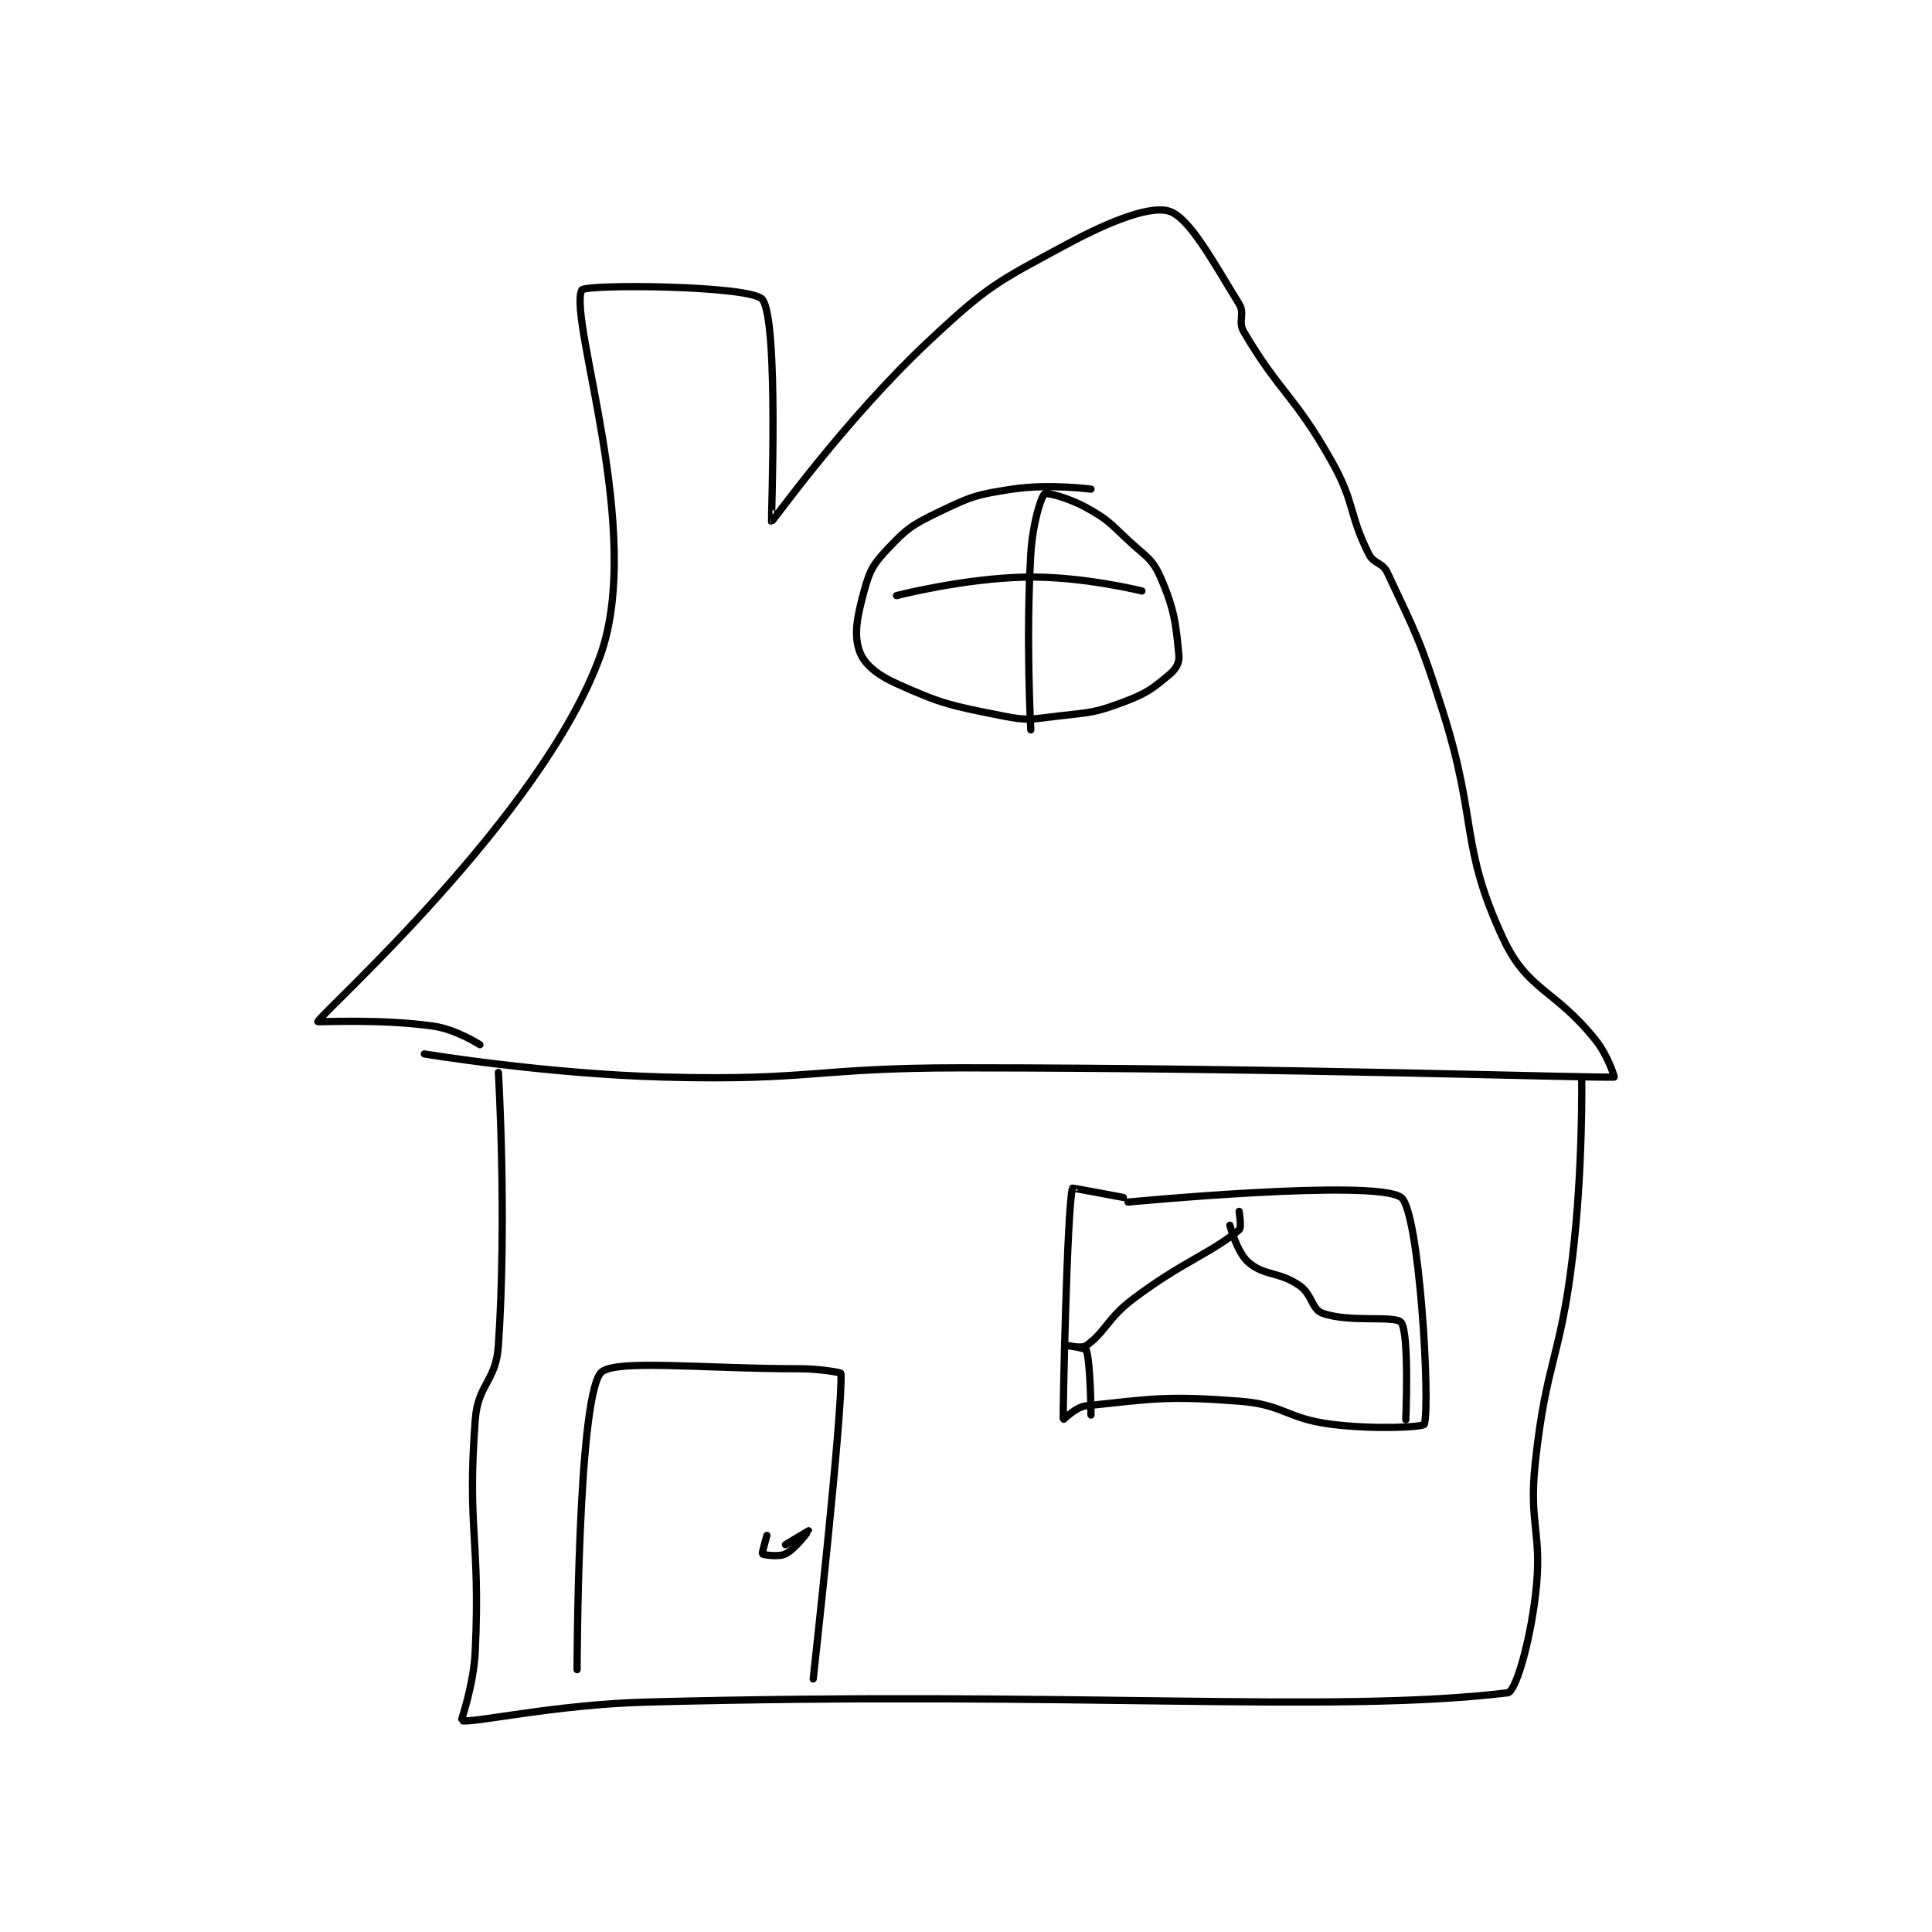 <?xml version="1.0" encoding="utf-8"?>
<!DOCTYPE svg PUBLIC "-//W3C//DTD SVG 1.1//EN" "http://www.w3.org/Graphics/SVG/1.1/DTD/svg11.dtd">
<svg viewBox="0 0 800 800" preserveAspectRatio="xMinYMin meet" xmlns="http://www.w3.org/2000/svg" version="1.1">
<g fill="none" stroke="black" stroke-linecap="round" stroke-linejoin="round" stroke-width="1.565">
<g transform="translate(131.612,87.52) scale(1.917) translate(-150,-37.133)">
<path id="0" d="M173 219.133 C173 219.133 199.162 223.465 225 224.133 C256.695 224.953 257.033 222.133 289 222.133 C359.427 222.133 424.871 224.358 430 224.133 C430.133 224.127 428.631 219.422 426 216.133 C417.075 204.977 411.328 205.597 406 194.133 C396.629 173.972 400.583 169.096 393 145.133 C388.175 129.885 387.323 128.569 381 115.133 C379.957 112.916 378.105 113.343 377 111.133 C372.58 102.294 374.114 100.225 369 91.133 C360.925 76.778 357.795 76.385 350 63.133 C348.689 60.905 350.315 59.271 349 57.133 C343.188 47.689 338.33 38.655 334 37.133 C330.159 35.784 321.54 38.997 312 44.133 C296.708 52.367 294.837 53.099 282 65.133 C263.77 82.224 248.215 104.187 248 104.133 C247.876 104.102 249.633 60.564 246 56.133 C243.513 53.101 207.598 52.819 207 54.133 C204.067 60.586 220.582 106.574 211 133.133 C198.522 167.723 150.882 210.172 150 212.133 C149.915 212.322 163.377 211.473 175 213.133 C179.887 213.831 185 217.133 185 217.133 "/>
<path id="1" d="M317 97.133 C317 97.133 307.935 95.931 300 97.133 C292.178 98.319 291.084 98.723 284 102.133 C278.285 104.885 277.163 105.71 273 110.133 C269.891 113.437 269.198 114.74 268 119.133 C266.466 124.76 265.74 128.532 267 132.133 C267.976 134.923 270.765 137.221 275 139.133 C284.927 143.616 286.772 143.888 298 146.133 C303.522 147.238 304.209 146.802 310 146.133 C316.923 145.335 317.721 145.488 324 143.133 C329.085 141.226 330.239 140.268 334 137.133 C335.337 136.019 336.14 134.609 336 133.133 C335.359 126.401 335.066 123.102 332 116.133 C330.189 112.017 328.789 111.685 325 108.133 C320.933 104.321 320.648 103.715 316 101.133 C312.154 98.996 307.393 97.806 307 98.133 C306.164 98.83 304.376 104.735 304 111.133 C302.914 129.586 304 149.133 304 149.133 "/>
<path id="2" d="M275 120.133 C275 120.133 289.44 116.389 303 116.133 C315.048 115.906 328 119.133 328 119.133 "/>
<path id="3" d="M189 223.133 C189 223.133 190.87 254.085 189 282.133 C188.482 289.898 184.589 290.357 184 298.133 C182.202 321.872 185.129 323.669 184 348.133 C183.658 355.541 180.916 363.108 181 363.133 C183.23 363.796 201.04 359.663 221 359.133 C313.594 356.675 369.101 361.673 407 357.133 C408.733 356.926 411.764 346.431 413 336.133 C414.65 322.384 411.455 321.231 413 307.133 C415.391 285.317 418.352 285.111 421 263.133 C423.311 243.953 423 224.133 423 224.133 "/>
<path id="4" d="M325 251.133 C325 251.133 378.518 246.022 384 250.133 C387.929 253.08 390.341 294.754 389 299.133 C388.827 299.698 378.554 300.328 369 299.133 C359.147 297.902 358.753 294.869 349 294.133 C333.241 292.944 330.353 293.623 316 295.133 C313.695 295.376 311.004 298.201 311 298.133 C310.919 296.867 311.819 252.493 313 248.133 C313.023 248.049 324 250.133 324 250.133 "/>
<path id="5" d="M206 352.133 C206 352.133 206.098 294.771 211 288.133 C213.372 284.921 232.692 287.133 254 287.133 C258.46 287.133 262.992 287.951 263 288.133 C263.382 296.664 257 354.133 257 354.133 "/>
<path id="6" d="M247 323.133 C247 323.133 245.892 327.026 246 327.133 C246.179 327.313 249.543 327.862 251 327.133 C253.186 326.041 256 322.134 256 322.133 C256 322.133 251 325.133 251 325.133 "/>
<path id="7" d="M349 253.133 C349 253.133 349.587 256.648 349 257.133 C342.713 262.327 336.684 264.04 326 272.133 C320.536 276.273 320.135 279.18 316 282.133 C315.035 282.822 312 282.133 312 282.133 C312 282.133 315.85 282.682 316 283.133 C316.924 285.905 317 297.133 317 297.133 "/>
<path id="8" d="M347 256.133 C347 256.133 348.535 261.997 351 264.133 C354.457 267.13 357.573 266.09 362 269.133 C364.798 271.057 364.639 274.275 367 275.133 C372.827 277.252 382.742 275.526 384 277.133 C385.79 279.421 385 298.133 385 298.133 "/>
</g>
</g>
</svg>
